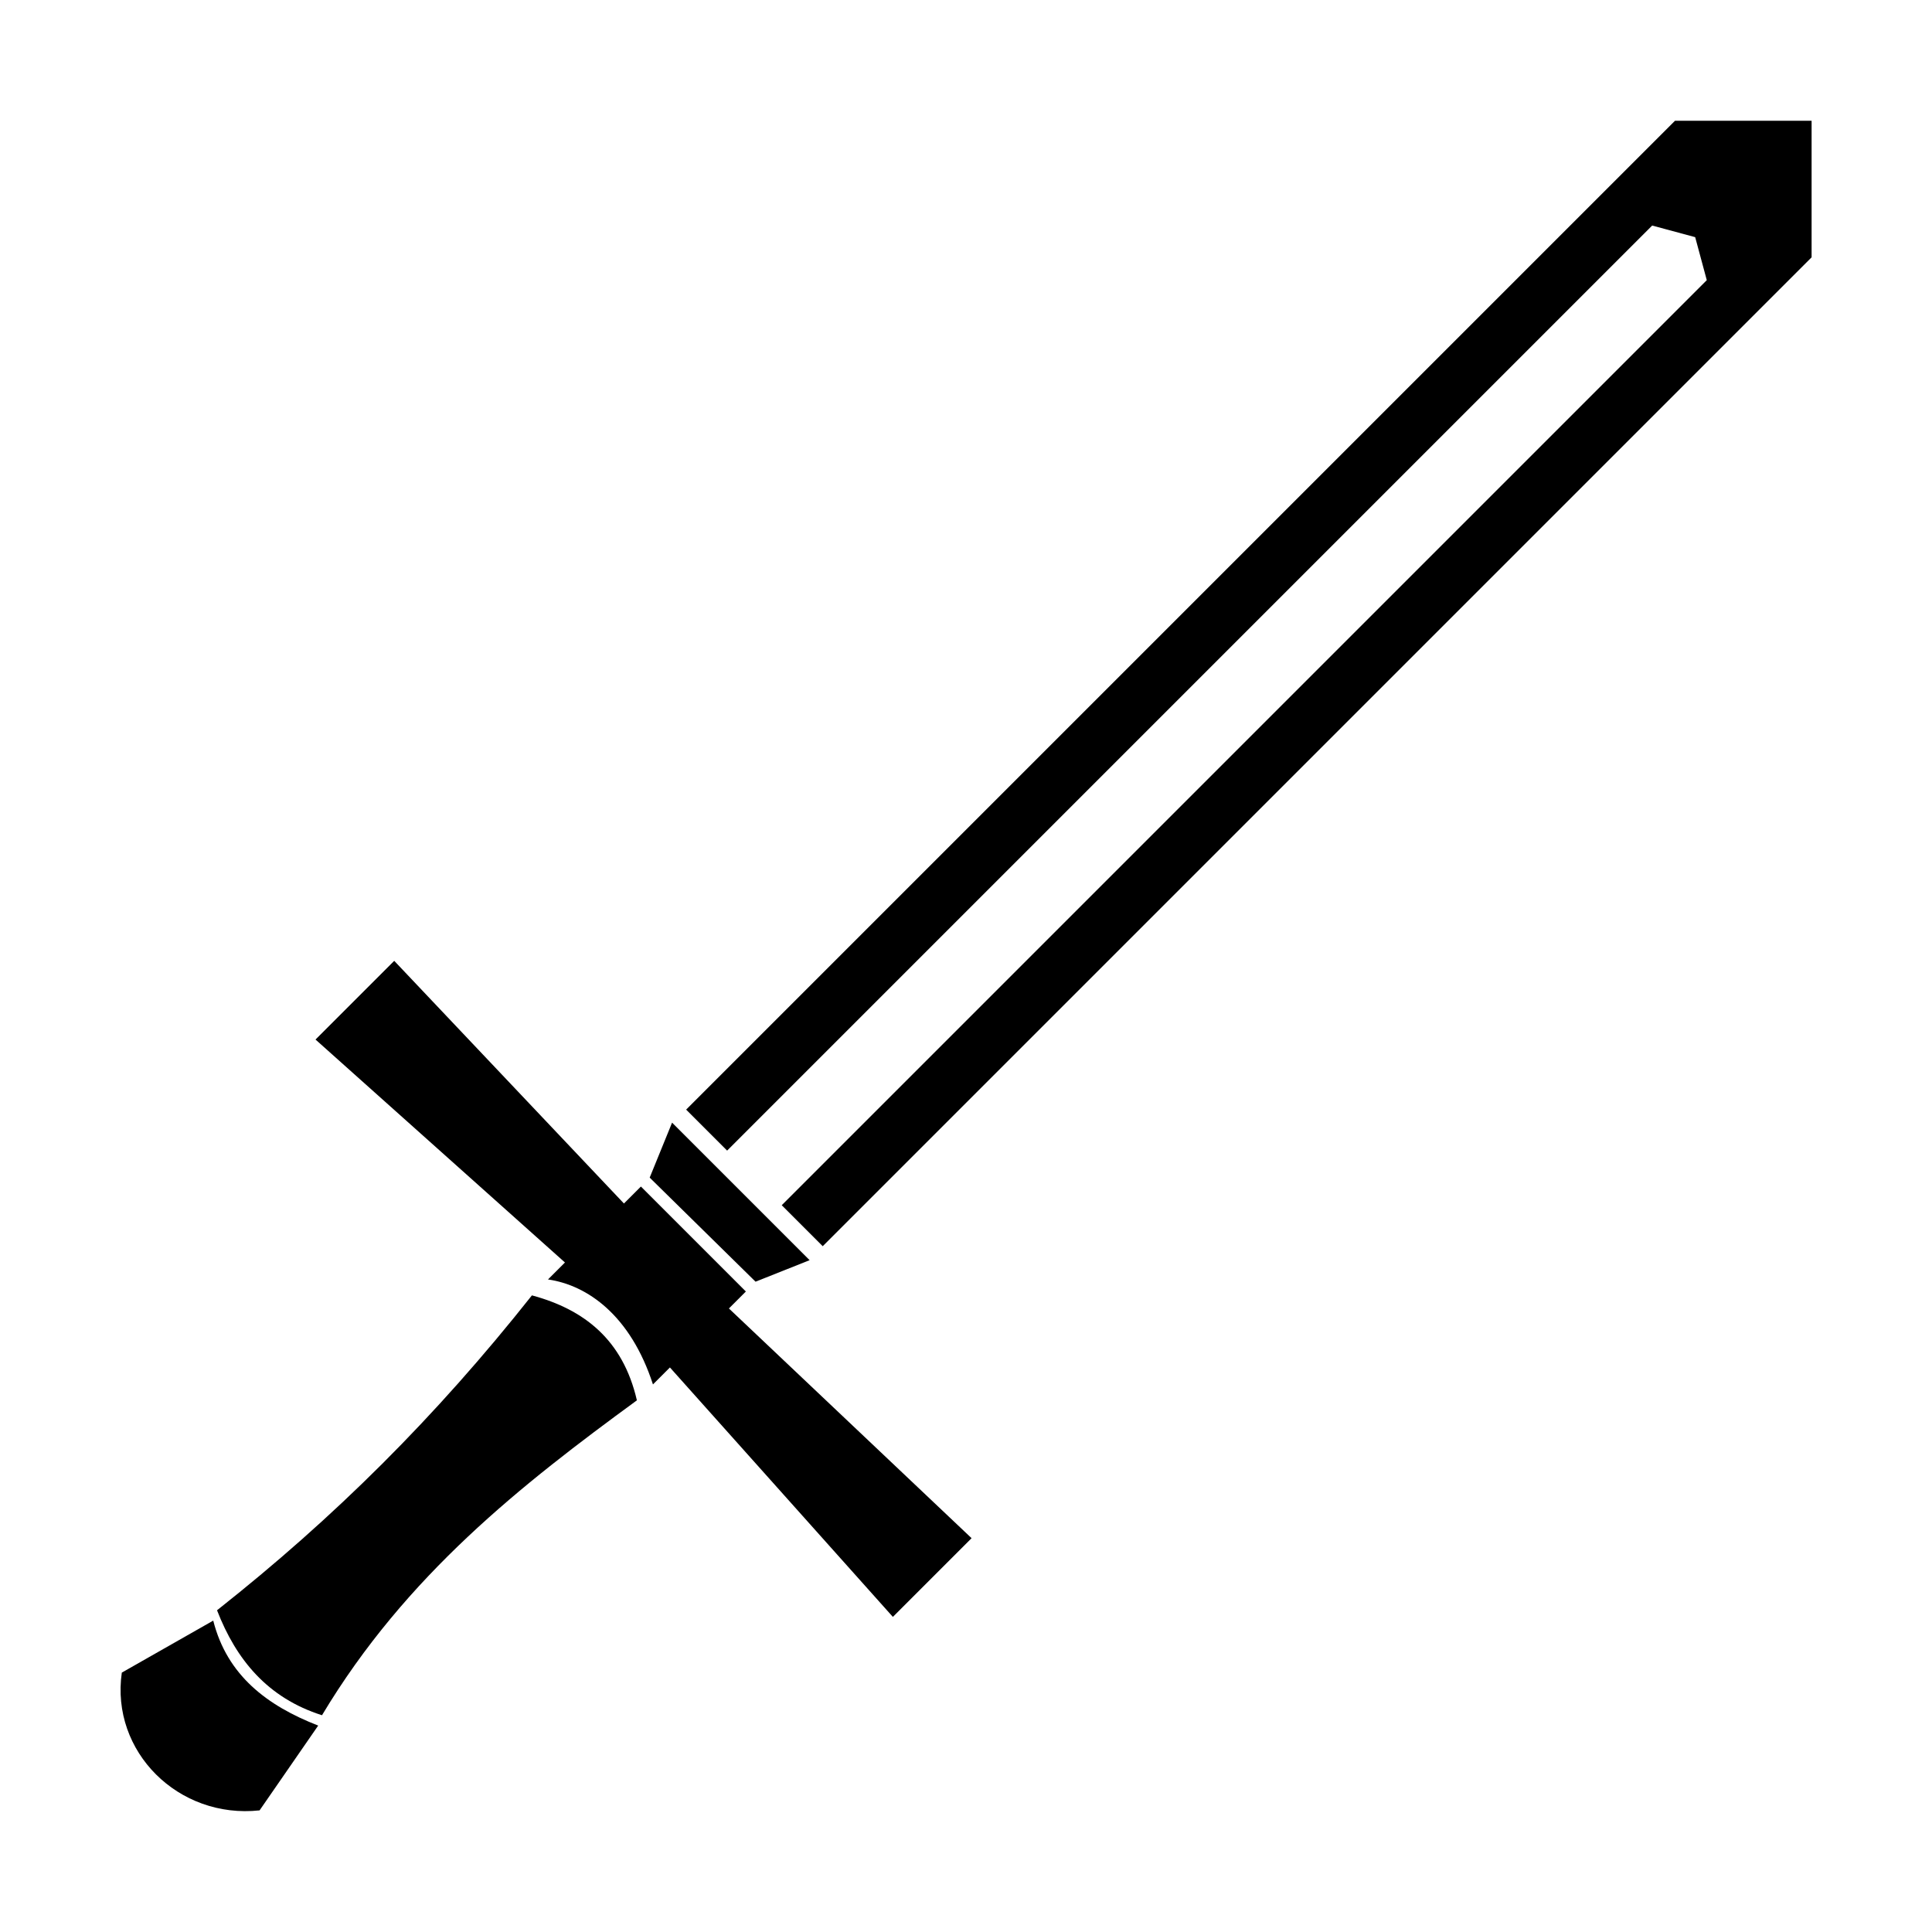 <?xml version="1.0" encoding="UTF-8" standalone="no"?>
<!-- Created with Inkscape (http://www.inkscape.org/) -->

<svg
   width="64"
   height="64"
   viewBox="0 0 16.933 16.933"
   version="1.1"
   id="svg1"
   inkscape:version="1.3 (0e150ed6c4, 2023-07-21)"
   sodipodi:docname="b-sword.svg"
   xml:space="preserve"
   xmlns:inkscape="http://www.inkscape.org/namespaces/inkscape"
   xmlns:sodipodi="http://sodipodi.sourceforge.net/DTD/sodipodi-0.dtd"
   xmlns="http://www.w3.org/2000/svg"
   xmlns:svg="http://www.w3.org/2000/svg"
   xmlns:rdf="http://www.w3.org/1999/02/22-rdf-syntax-ns#"
   xmlns:cc="http://creativecommons.org/ns#"
   xmlns:dc="http://purl.org/dc/elements/1.1/"><sodipodi:namedview
     id="namedview1"
     pagecolor="#ffffff"
     bordercolor="#000000"
     borderopacity="0.25"
     inkscape:showpageshadow="2"
     inkscape:pageopacity="0.0"
     inkscape:pagecheckerboard="0"
     inkscape:deskcolor="#d1d1d1"
     inkscape:document-units="px"
     showgrid="true"
     inkscape:zoom="4"
     inkscape:cx="25.25"
     inkscape:cy="50.625"
     inkscape:window-width="1393"
     inkscape:window-height="701"
     inkscape:window-x="585"
     inkscape:window-y="1173"
     inkscape:window-maximized="0"
     inkscape:current-layer="g29"><sodipodi:guide
       position="13.758,7.408"
       orientation="0,-1"
       id="guide7"
       inkscape:locked="false"
       inkscape:label=""
       inkscape:color="rgb(0,134,229)" /><sodipodi:guide
       position="15.875,16.933"
       orientation="-1,0"
       id="guide8"
       inkscape:locked="false"
       inkscape:label=""
       inkscape:color="rgb(0,134,229)" /><sodipodi:guide
       position="16.933,1.058"
       orientation="0,1"
       id="guide9"
       inkscape:locked="false"
       inkscape:label=""
       inkscape:color="rgb(0,134,229)" /><sodipodi:guide
       position="1.058,0"
       orientation="-1,0"
       id="guide10"
       inkscape:locked="false"
       inkscape:label=""
       inkscape:color="rgb(0,134,229)" /><inkscape:grid
       id="grid10"
       units="px"
       originx="0"
       originy="0"
       spacingx="0.265"
       spacingy="0.265"
       empcolor="#0099e5"
       empopacity="0.302"
       color="#0099e5"
       opacity="0.149"
       empspacing="4"
       dotted="true"
       gridanglex="30"
       gridanglez="30"
       visible="true" /></sodipodi:namedview><defs
     id="defs1" /><g
     inkscape:label="layer1"
     inkscape:groupmode="layer"
     id="layer1"><g
       id="g10"
       style="fill:#000000;opacity:1"><path
         id="rect10"
         style="opacity:0;fill:#000000;fill-rule:evenodd;stroke-width:0.397"
         d="M 0,0 H 16.933 V 16.933 H 0 Z"
         inkscape:label="clear-background"
         sodipodi:insensitive="true" /><g
         id="g11"
         transform="matrix(0.519,0,0,0.42,-0.314,2.759)"
         style="fill:#000000"><g
           id="g12"
           transform="matrix(1,0,0,1.417,-1.9312542e-8,-12.358)"
           style="fill:#000000" /></g></g><g
       id="g23"><g
         id="g29"
         transform="matrix(0.652,0.652,-0.652,0.652,6.502,-0.607)"><path
           id="rect23"
           style="opacity:1;fill-rule:evenodd;stroke-width:0.397"
           d="m 7.761,10.583 c 0.445,-0.256 0.909,-0.314 1.411,0 -0.207,1.335 -0.378,2.725 0,4.233 -0.483,0.25 -0.951,0.203 -1.411,0 0.166,-1.411 0.17,-2.769 0,-4.233 z"
           sodipodi:nodetypes="ccccc" /><path
           id="rect24"
           style="opacity:1;fill-rule:evenodd;stroke-width:0.531"
           d="m 7.805,14.911 c 0.461,0.275 0.934,0.21 1.411,0 l 0.176,0.964 c -0.486,0.604 -1.397,0.608 -1.852,0 z"
           sodipodi:nodetypes="ccccc" /><g
           id="g28"
           transform="translate(16.228)"><path
             id="rect25"
             style="opacity:1;fill-rule:evenodd;stroke-width:0.397"
             d="m -8.466,9.119 v 0.228 l -3.175,-0.087 v 1.058 l 3.175,-0.178 v 0.228 c 0.302,-0.226 0.795,-0.314 1.411,0 v -0.228 l 3.175,0.178 V 9.26 l -3.175,0.087 V 9.119 Z" /></g><path
           id="rect27"
           style="opacity:1;fill-rule:evenodd;stroke-width:0.2"
           d="M 7.542,8.48 H 9.391 L 9.172,8.988 7.761,9 Z"
           sodipodi:nodetypes="ccccc" /><path
           id="rect27-7"
           style="fill-rule:evenodd;stroke-width:1.117"
           d="m 8.467,-5.913 -0.918,0.918 0,13.293 0.551,0 0,-12.435 0.367,-0.211 0.367,0.211 V 8.298 l 0.551,0 0,-13.293 z"
           sodipodi:nodetypes="ccccccccccc" /></g></g></g></svg>
